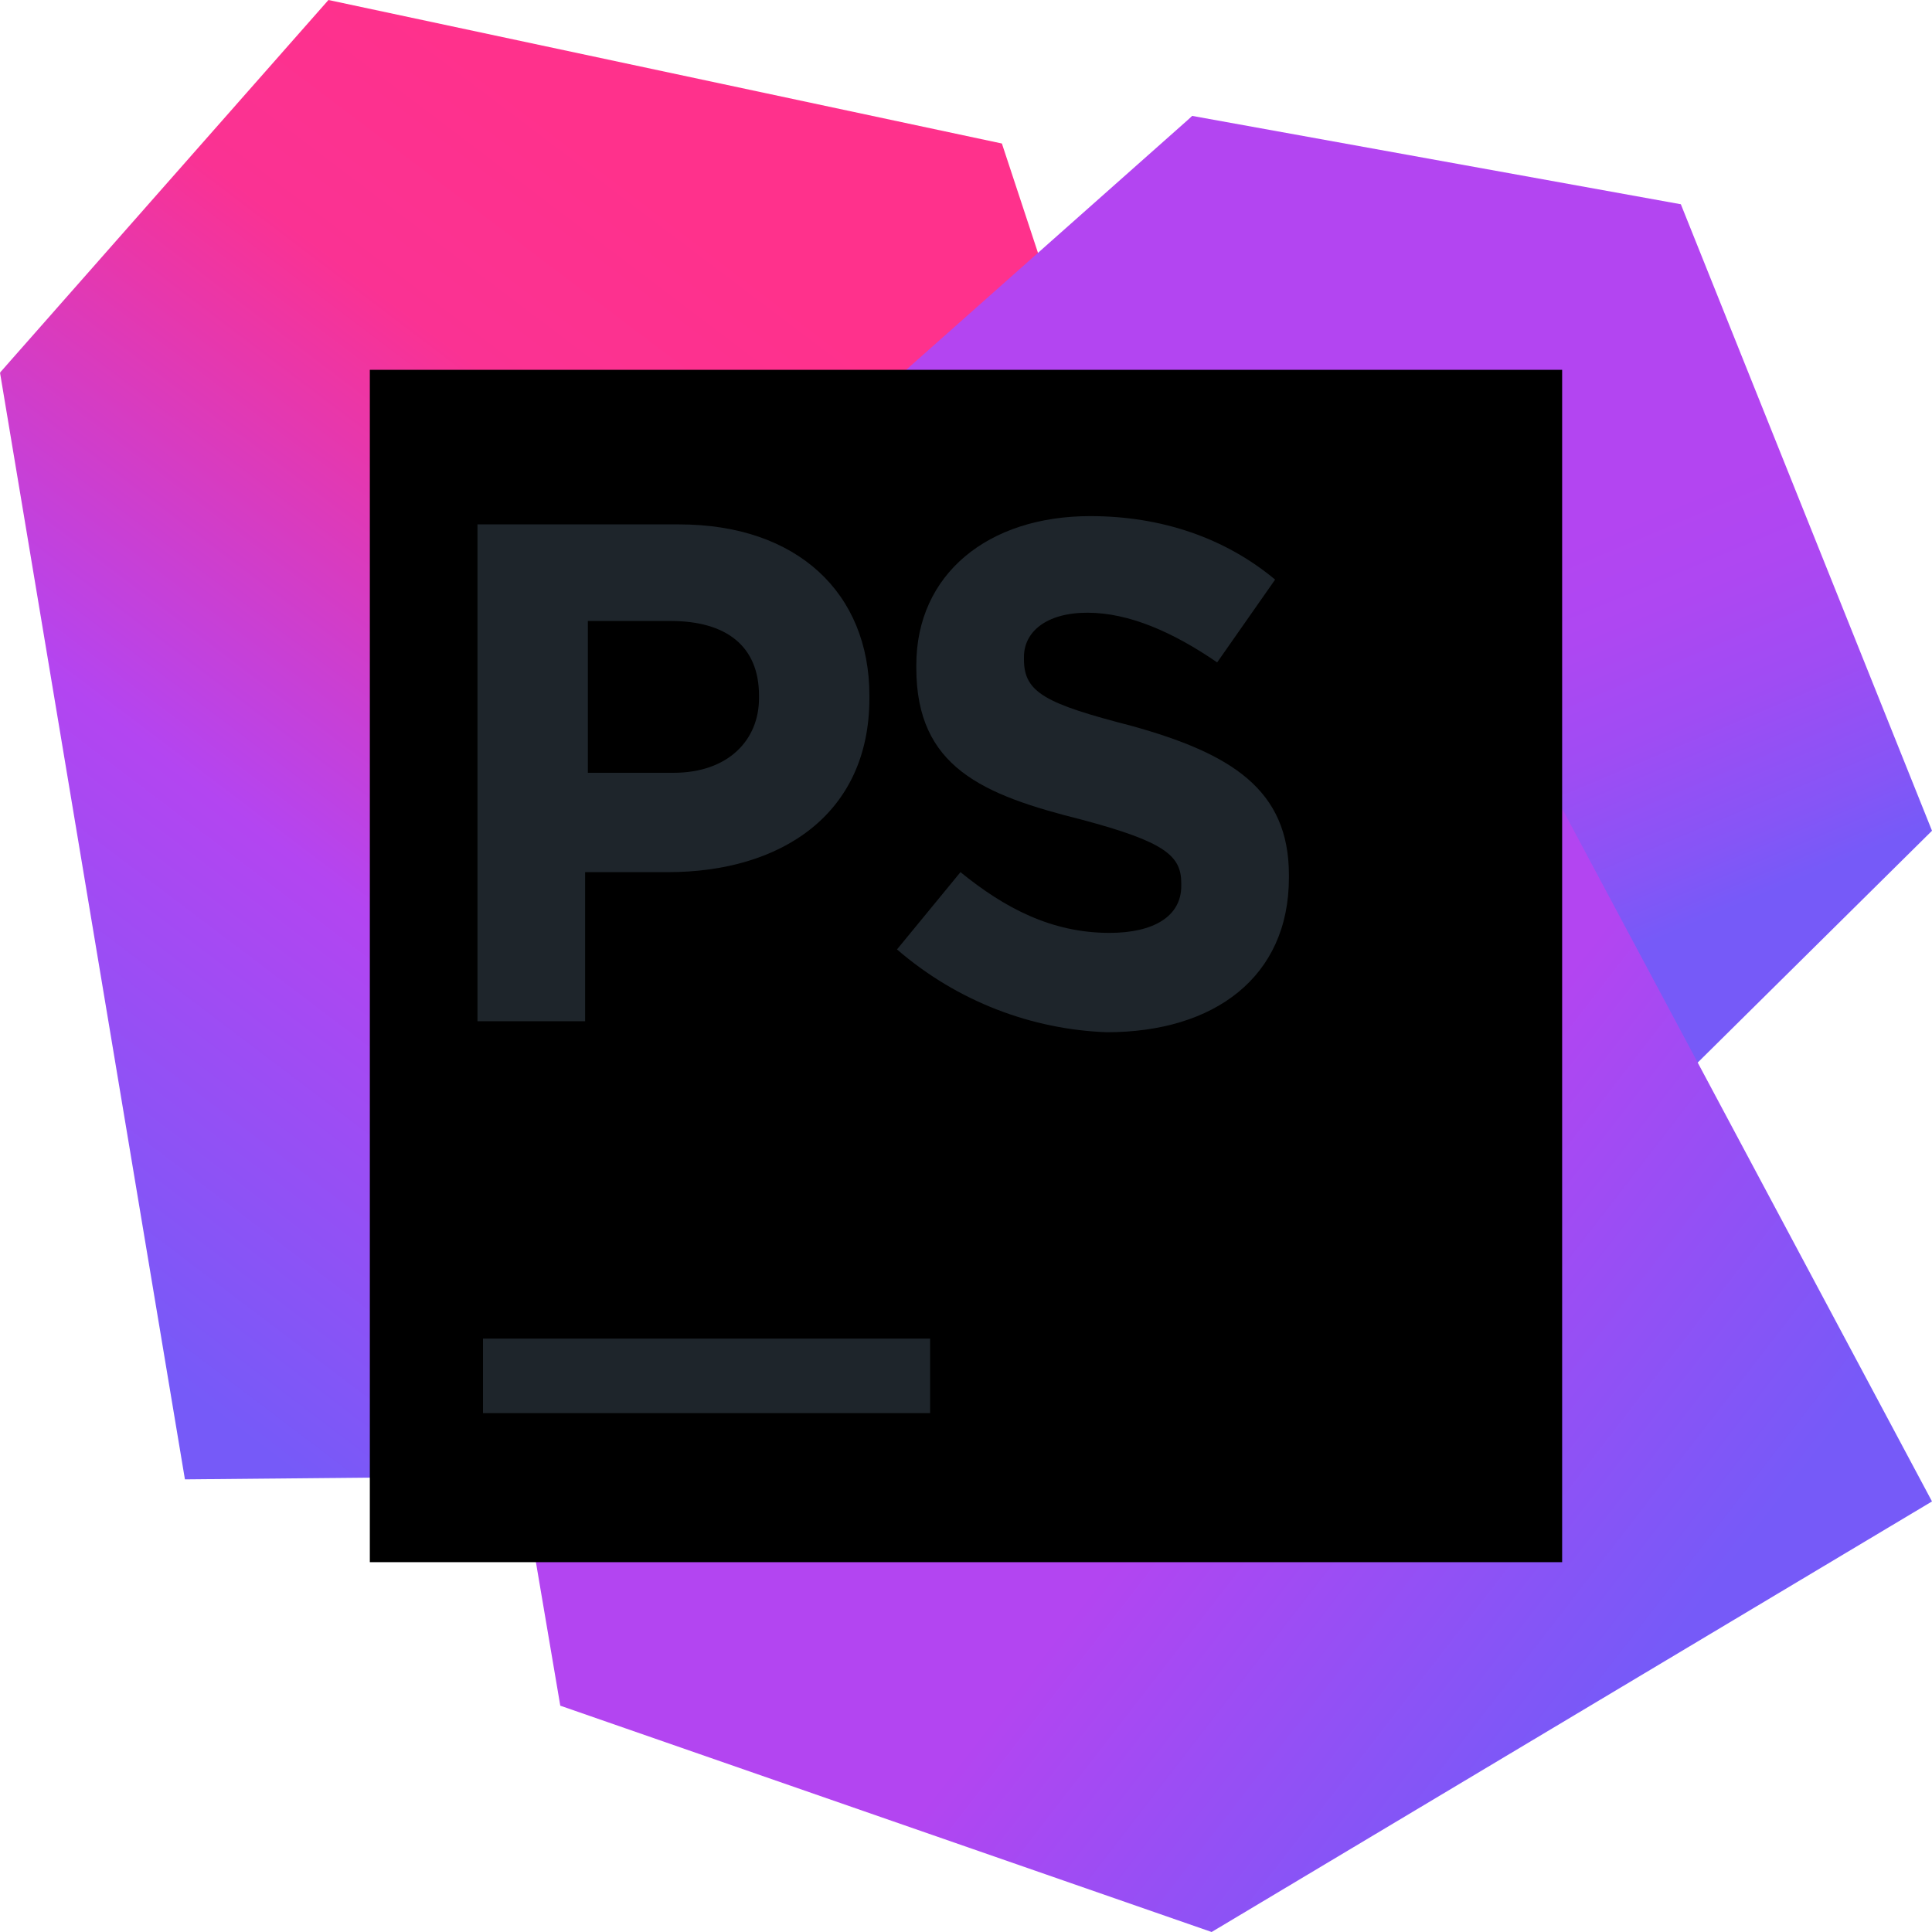 <svg width="64" height="64" viewBox="0 0 64 64" fill="none" xmlns="http://www.w3.org/2000/svg">
<g clip-path="url(#clip0_1_138)">
<path d="M36.206 13.897L33.189 4.754L10.88 0L0 12.343L34.011 29.714L36.206 13.897Z" fill="url(#paint0_linear_1_138)"/>
<path d="M25.6 37.851L24.96 18.834L0 12.343L6.126 49.006L25.6 48.823V37.851Z" fill="url(#paint1_linear_1_138)"/>
<path d="M20.206 37.486L21.394 22.4L39.497 3.84L55.68 6.766L64 27.52L55.314 36.114L41.143 33.829L32.366 43.063L20.206 37.486Z" fill="url(#paint2_linear_1_138)"/>
<path d="M39.497 3.84L13.531 26.88L18.56 56.503L40.137 64L64 49.737L39.497 3.84Z" fill="url(#paint3_linear_1_138)"/>
<path d="M12.251 12.251H51.748V51.749H12.251V12.251Z" fill="black"/>
<path d="M16 44.343H30.811V46.811H16V44.343Z" fill="#1E252B"/>
<path d="M15.817 17.371H22.491C26.423 17.371 28.8 19.657 28.8 23.04V23.131C28.8 26.971 25.874 28.891 22.126 28.891H19.383V33.829H15.817V17.371ZM22.308 25.6C24.137 25.6 25.143 24.503 25.143 23.131V23.04C25.143 21.394 24.046 20.571 22.217 20.571H19.474V25.6H22.308Z" fill="#1E252B"/>
<path d="M29.714 31.451L31.817 28.891C33.28 30.08 34.834 30.903 36.754 30.903C38.217 30.903 39.131 30.354 39.131 29.349V29.257C39.131 28.343 38.583 27.886 35.84 27.154C32.549 26.331 30.354 25.417 30.354 22.126V22.034C30.354 19.017 32.731 17.097 36.114 17.097C38.491 17.097 40.594 17.828 42.24 19.2L40.32 21.943C38.857 20.937 37.394 20.297 36.023 20.297C34.651 20.297 33.92 20.937 33.92 21.76V21.851C33.92 22.948 34.651 23.314 37.486 24.046C40.777 24.96 42.697 26.148 42.697 28.983V29.074C42.697 32.366 40.228 34.194 36.663 34.194C34.194 34.103 31.726 33.188 29.714 31.451Z" fill="#1E252B"/>
</g>
<defs>
<linearGradient id="paint0_linear_1_138" x1="0.51" y1="42.831" x2="27.38" y2="7.338" gradientUnits="userSpaceOnUse">
<stop offset="0.016" stop-color="#765AF8"/>
<stop offset="0.382" stop-color="#B345F1"/>
<stop offset="0.758" stop-color="#FA3293"/>
<stop offset="0.941" stop-color="#FF318C"/>
</linearGradient>
<linearGradient id="paint1_linear_1_138" x1="2.496" y1="44.232" x2="29.323" y2="8.796" gradientUnits="userSpaceOnUse">
<stop offset="0.016" stop-color="#765AF8"/>
<stop offset="0.382" stop-color="#B345F1"/>
<stop offset="0.758" stop-color="#FA3293"/>
<stop offset="0.941" stop-color="#FF318C"/>
</linearGradient>
<linearGradient id="paint2_linear_1_138" x1="46.498" y1="42.428" x2="31.336" y2="6.444" gradientUnits="userSpaceOnUse">
<stop offset="0.183" stop-color="#765AF8"/>
<stop offset="0.238" stop-color="#8655F6"/>
<stop offset="0.345" stop-color="#9F4CF3"/>
<stop offset="0.443" stop-color="#AE47F2"/>
<stop offset="0.522" stop-color="#B345F1"/>
</linearGradient>
<linearGradient id="paint3_linear_1_138" x1="57.843" y1="52.424" x2="22.581" y2="25.157" gradientUnits="userSpaceOnUse">
<stop offset="0.016" stop-color="#765AF8"/>
<stop offset="0.382" stop-color="#B345F1"/>
</linearGradient>
<clipPath id="clip0_1_138">
<rect width="64" height="64" fill="white"/>
</clipPath>
</defs>
</svg>
